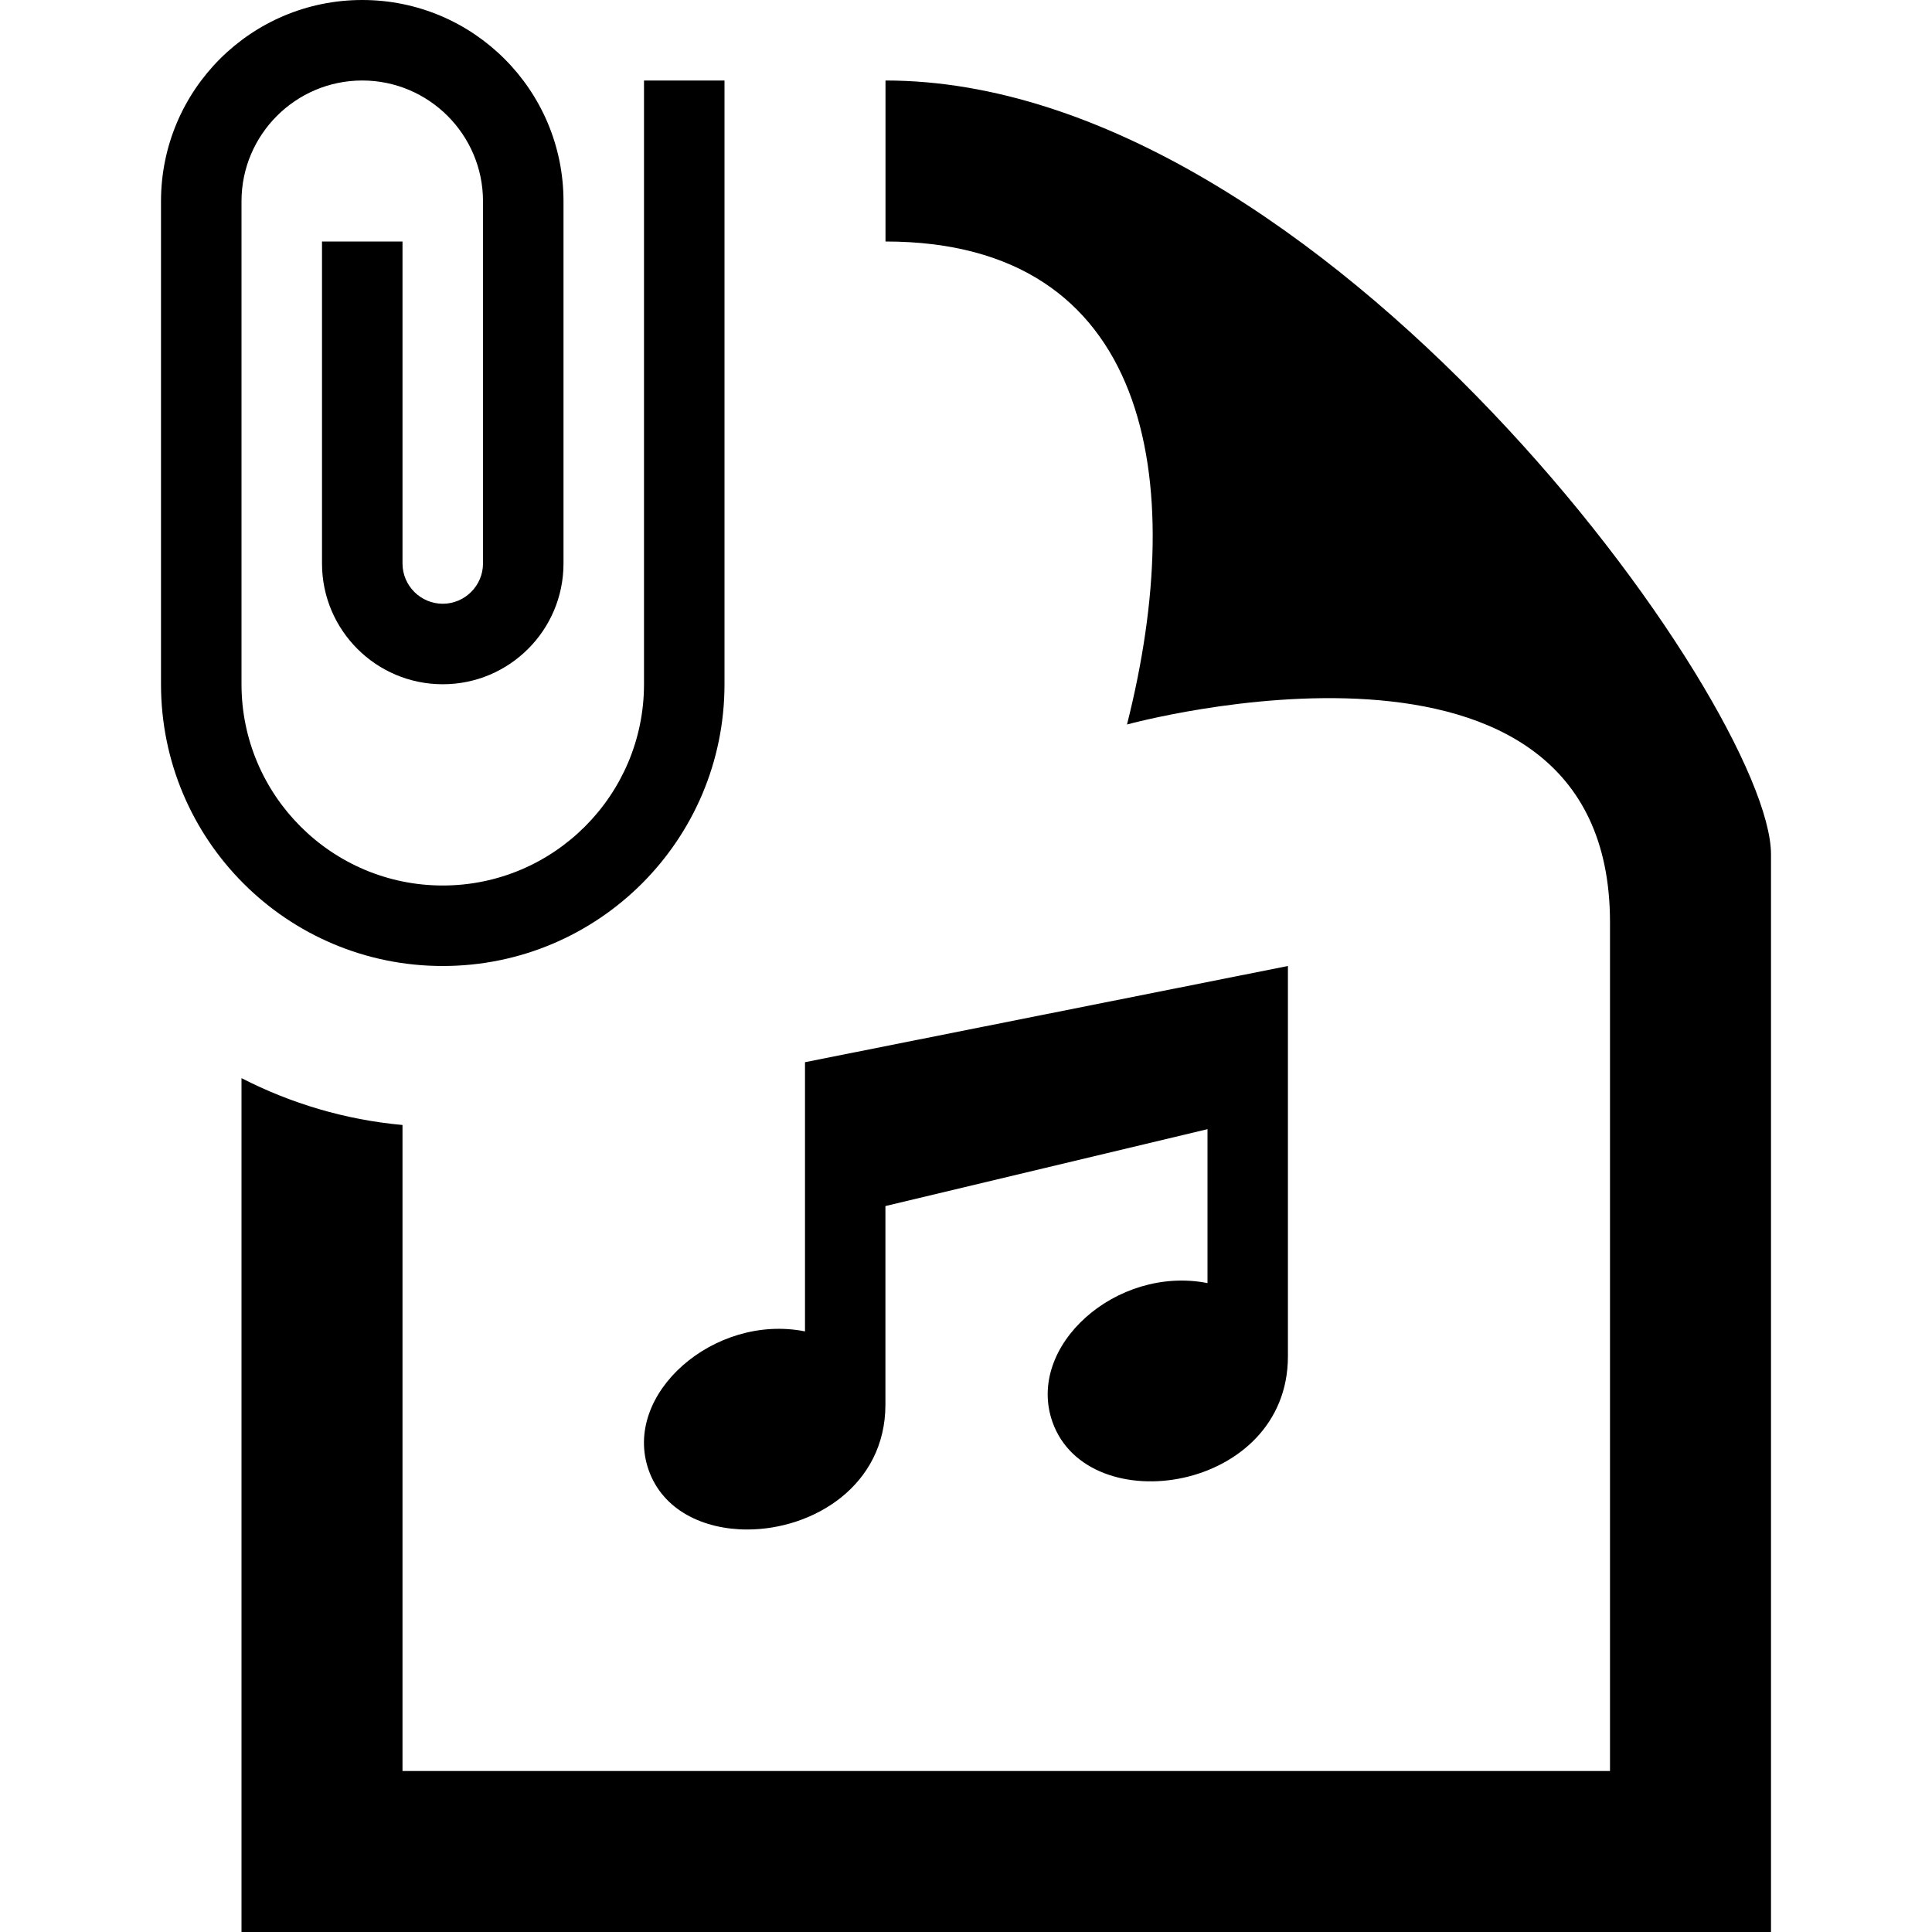 <svg xmlns="http://www.w3.org/2000/svg" width="24" height="24" viewBox="0 0 24 24"><path d="M9 1v7.5c0 1.933-1.566 3.5-3.5 3.5s-3.5-1.567-3.5-3.5v-6c0-1.381 1.119-2.5 2.5-2.5s2.5 1.119 2.5 2.5v4.5c0 .828-.672 1.5-1.5 1.5s-1.5-.672-1.5-1.5v-4h1v4c0 .275.225.5.5.5s.5-.225.5-.5v-4.5c0-.827-.673-1.5-1.5-1.5s-1.5.673-1.5 1.5v6c0 1.378 1.121 2.5 2.5 2.5s2.5-1.122 2.5-2.5v-7.5h1zm2 0v2c3.282 0 3.772 2.946 3 6 0 0 6-1.65 6 2.457v10.543h-15v-8.025c-.715-.065-1.39-.269-2-.582v10.607h19v-13.386c0-1.843-5.583-9.614-11-9.614zm4.999 15.852c-.003 1.684-2.484 2.059-2.925.812-.333-.945.797-1.947 1.926-1.725v-1.912l-4.001.955v2.469c-.001 1.009-.901 1.549-1.717 1.549-.543 0-1.048-.239-1.224-.738-.333-.944.814-1.948 1.942-1.723v-3.344l5.999-1.195v4.852z"/></svg>